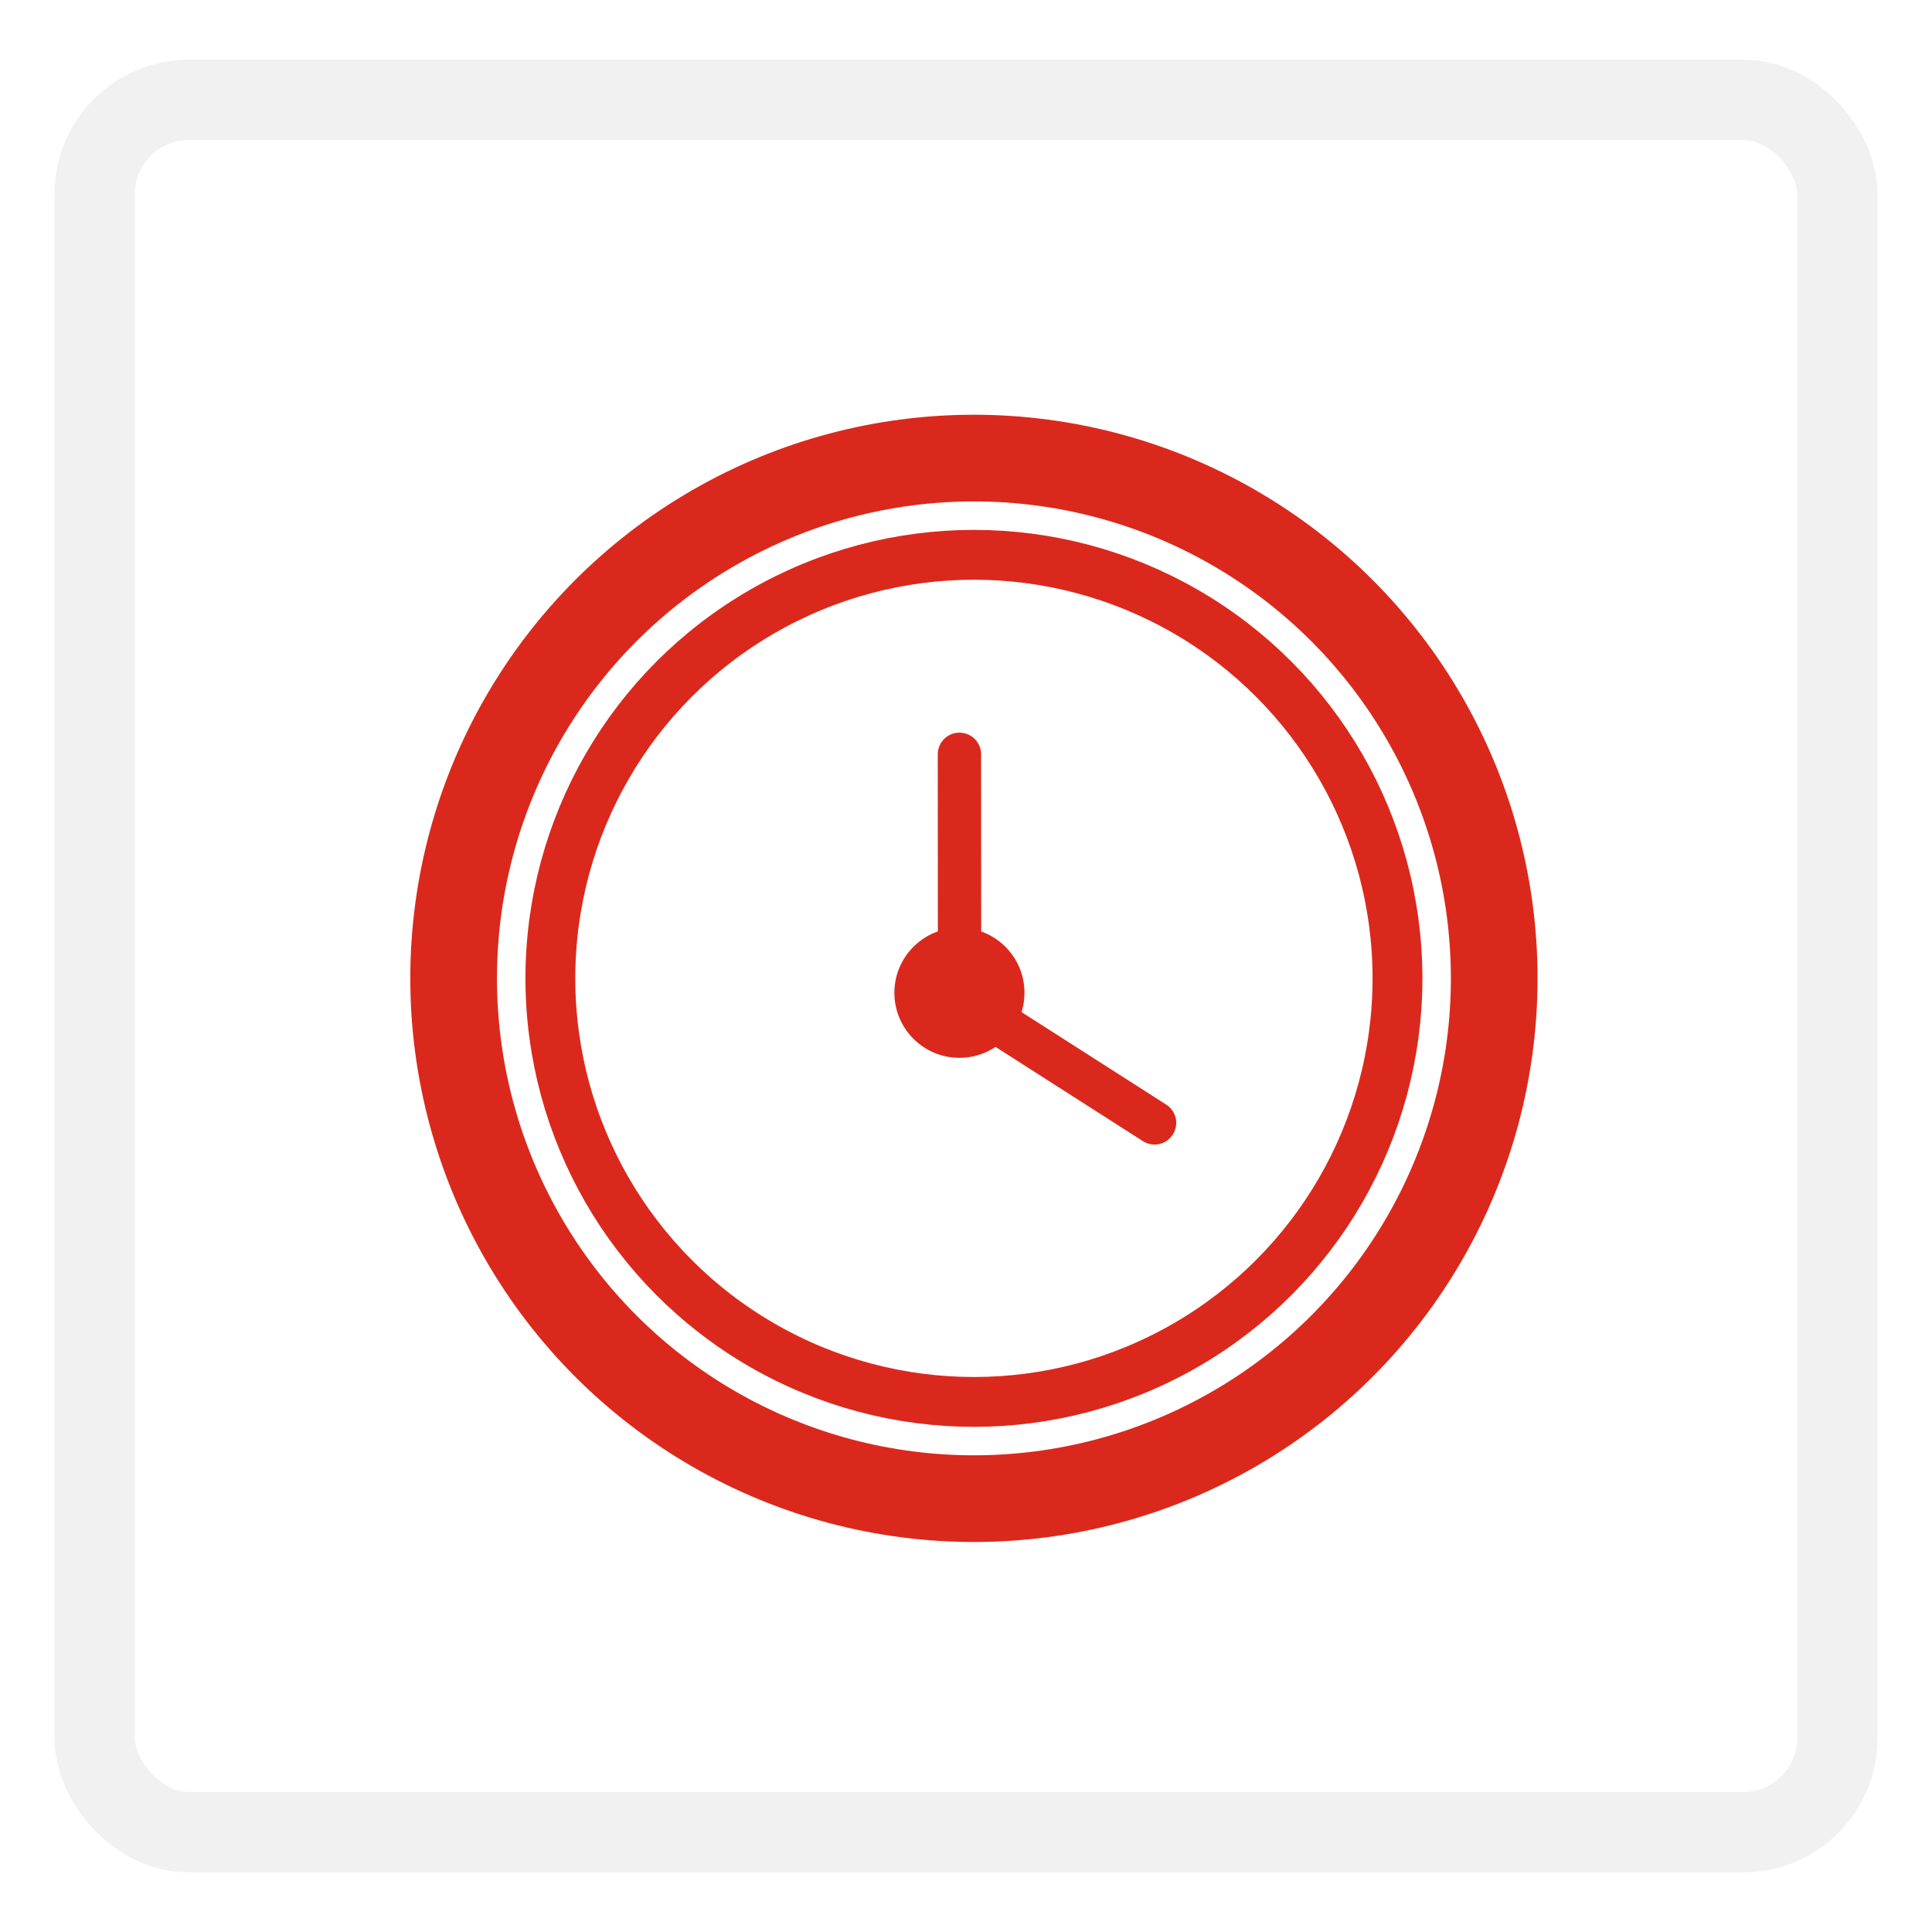 <svg xmlns="http://www.w3.org/2000/svg" viewBox="0 0 300 300"><defs><style>.cls-1,.cls-2,.cls-3,.cls-4{fill:none;stroke-miterlimit:10;}.cls-1{stroke:#d1d1d1;stroke-width:12.48px;opacity:0.3;}.cls-2,.cls-3,.cls-4{stroke:#da291c;}.cls-2{stroke-width:13.46px;}.cls-3{stroke-width:7.74px;}.cls-4{stroke-linecap:round;stroke-width:6.73px;}.cls-5{fill:#da291c;}</style></defs><g id="_1-4" data-name="1-4"><rect class="cls-1" x="14.7" y="15.51" width="270.6" height="268.99" rx="14.6"/><circle class="cls-2" cx="151.23" cy="151.92" r="80.79"/><circle class="cls-3" cx="151.23" cy="151.92" r="65.77"/><polyline class="cls-4" points="148.98 117.13 149 155 179.28 174.36"/><circle class="cls-5" cx="148.98" cy="154.16" r="10.1"/></g></svg>